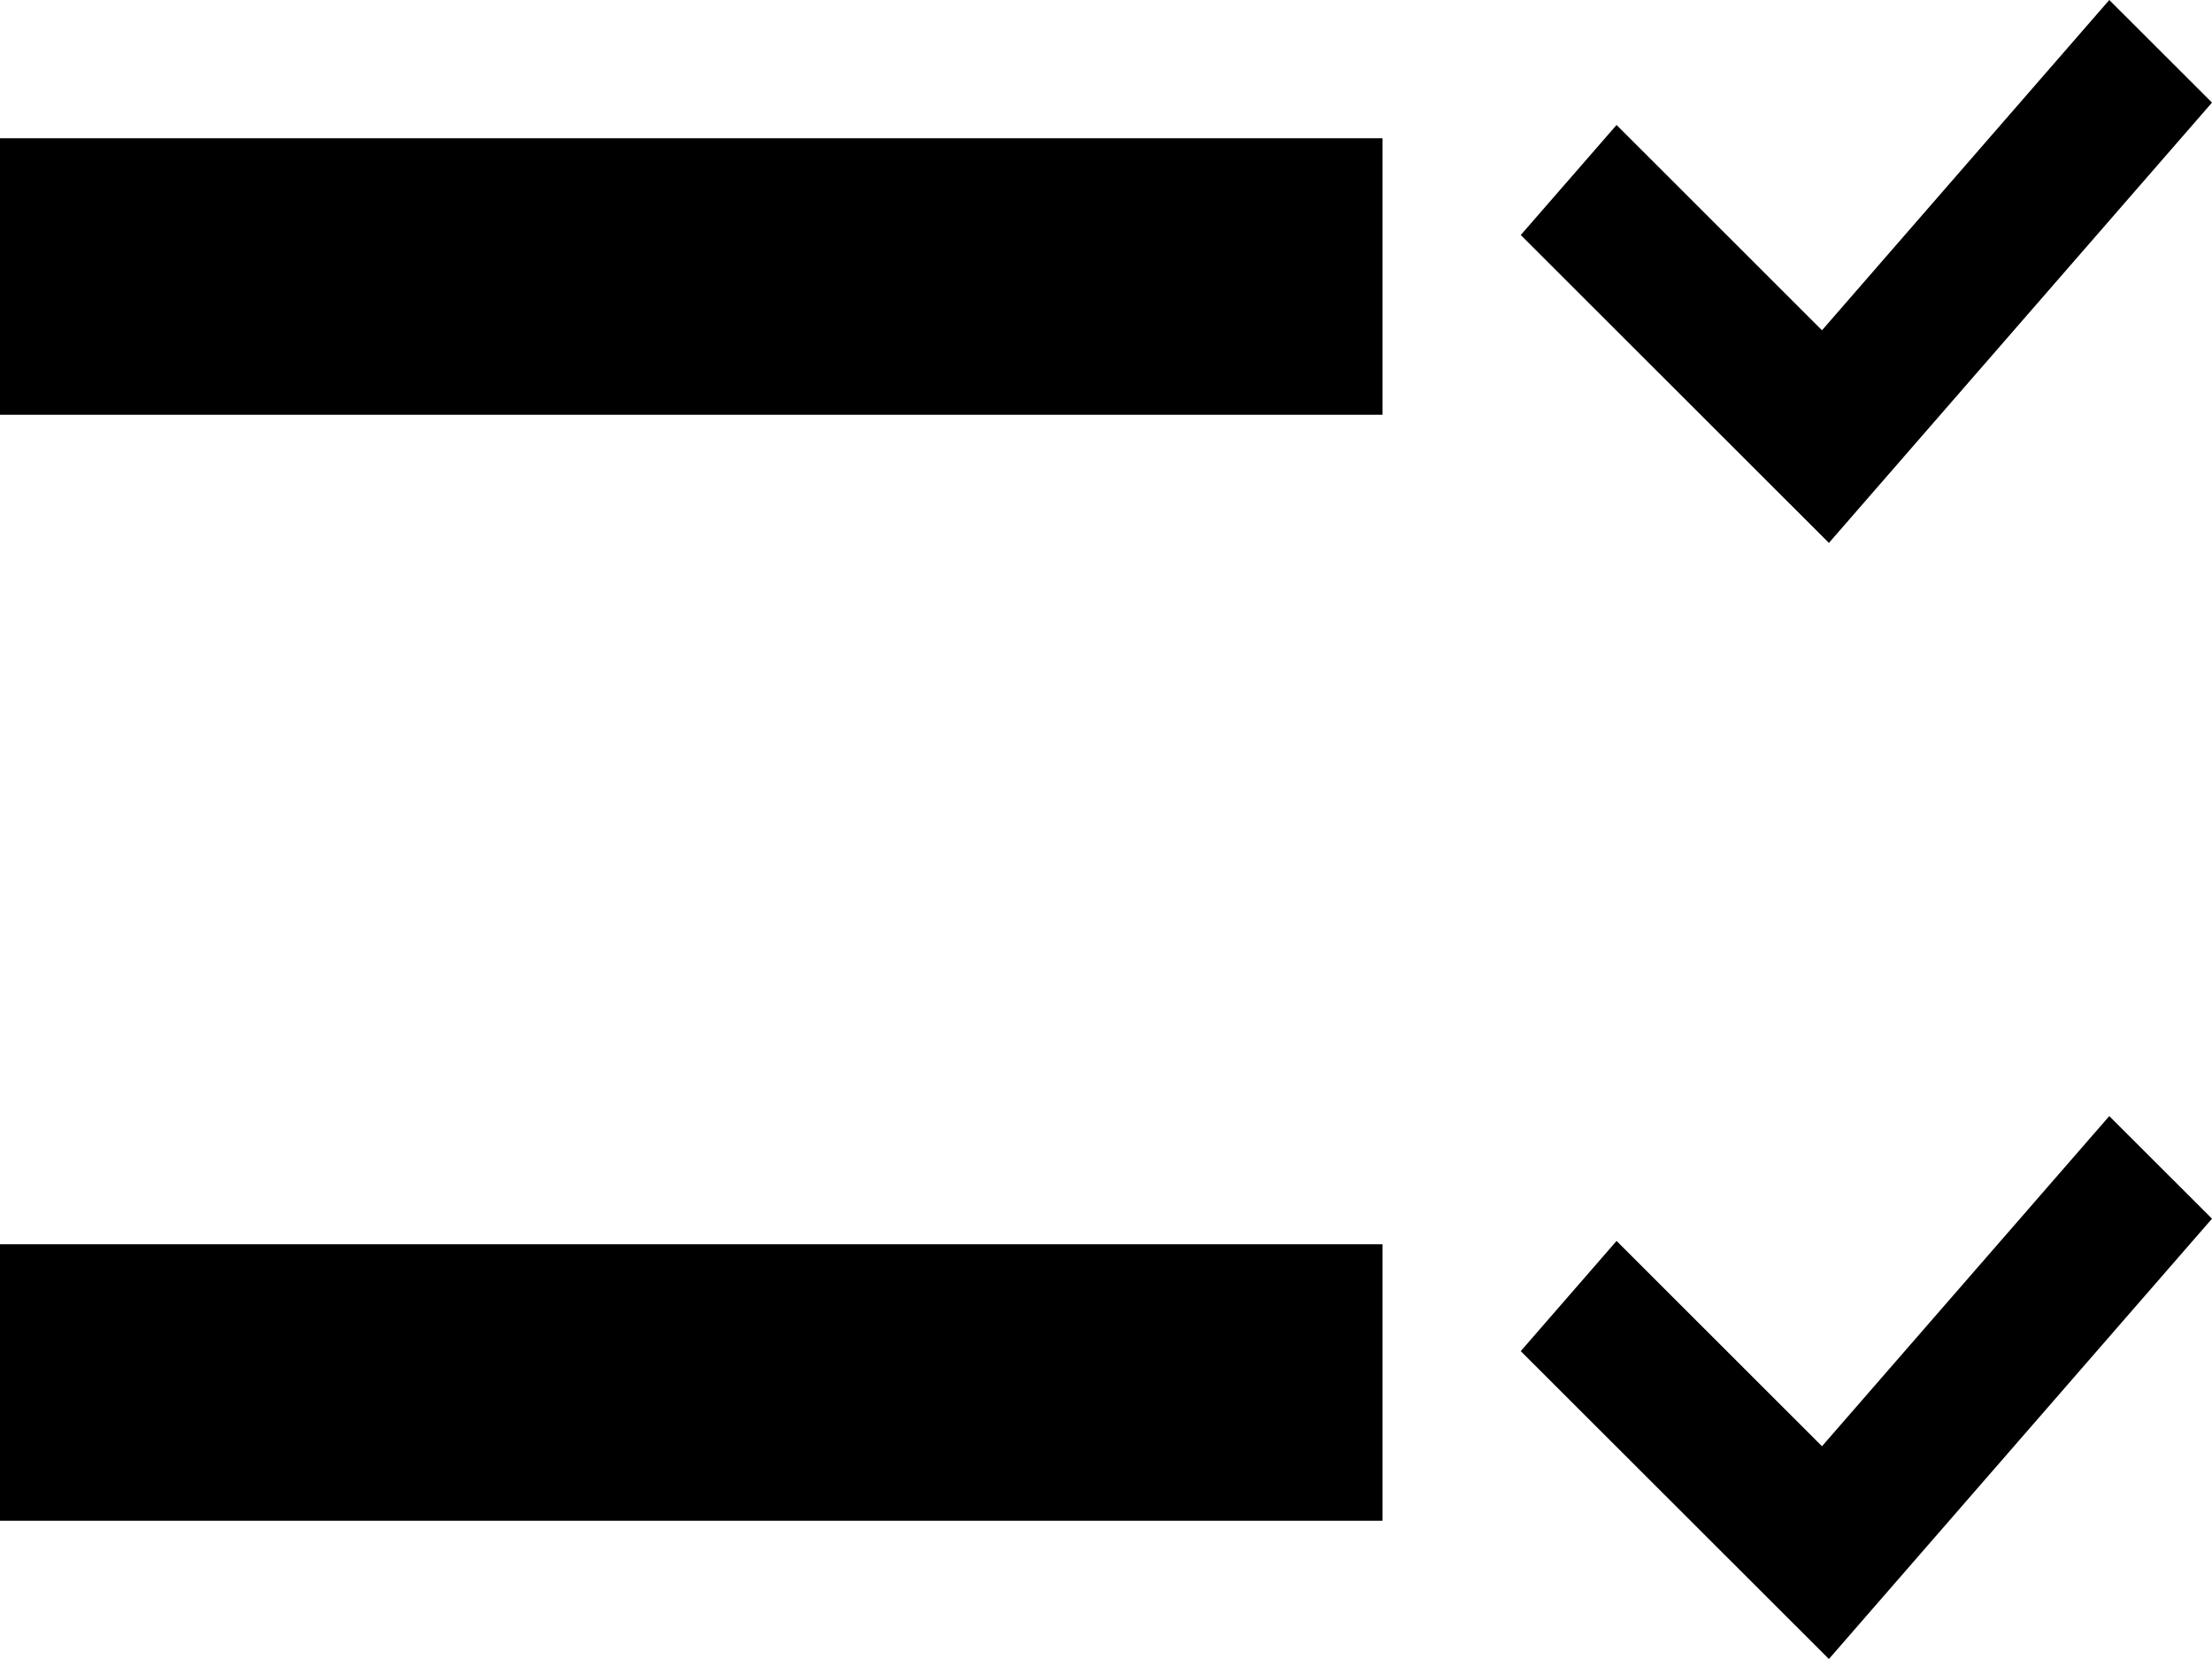 <svg width="16" height="12" viewBox="0 0 16 12" fill="none" xmlns="http://www.w3.org/2000/svg">
<path d="M11.693 0.904L11 1.7L13.229 3.927L16 0.742L15.257 0L13.179 2.389L11.693 0.904Z" fill="black"/>
<path d="M11.693 8.976L11 9.773L13.229 12L16 8.815L15.257 8.073L13.179 10.461L11.693 8.976Z" fill="black"/>
<path d="M0 1H10V3H0V1Z" fill="black"/>
<path d="M10 9H0V11H10V9Z" fill="black"/>
</svg>

